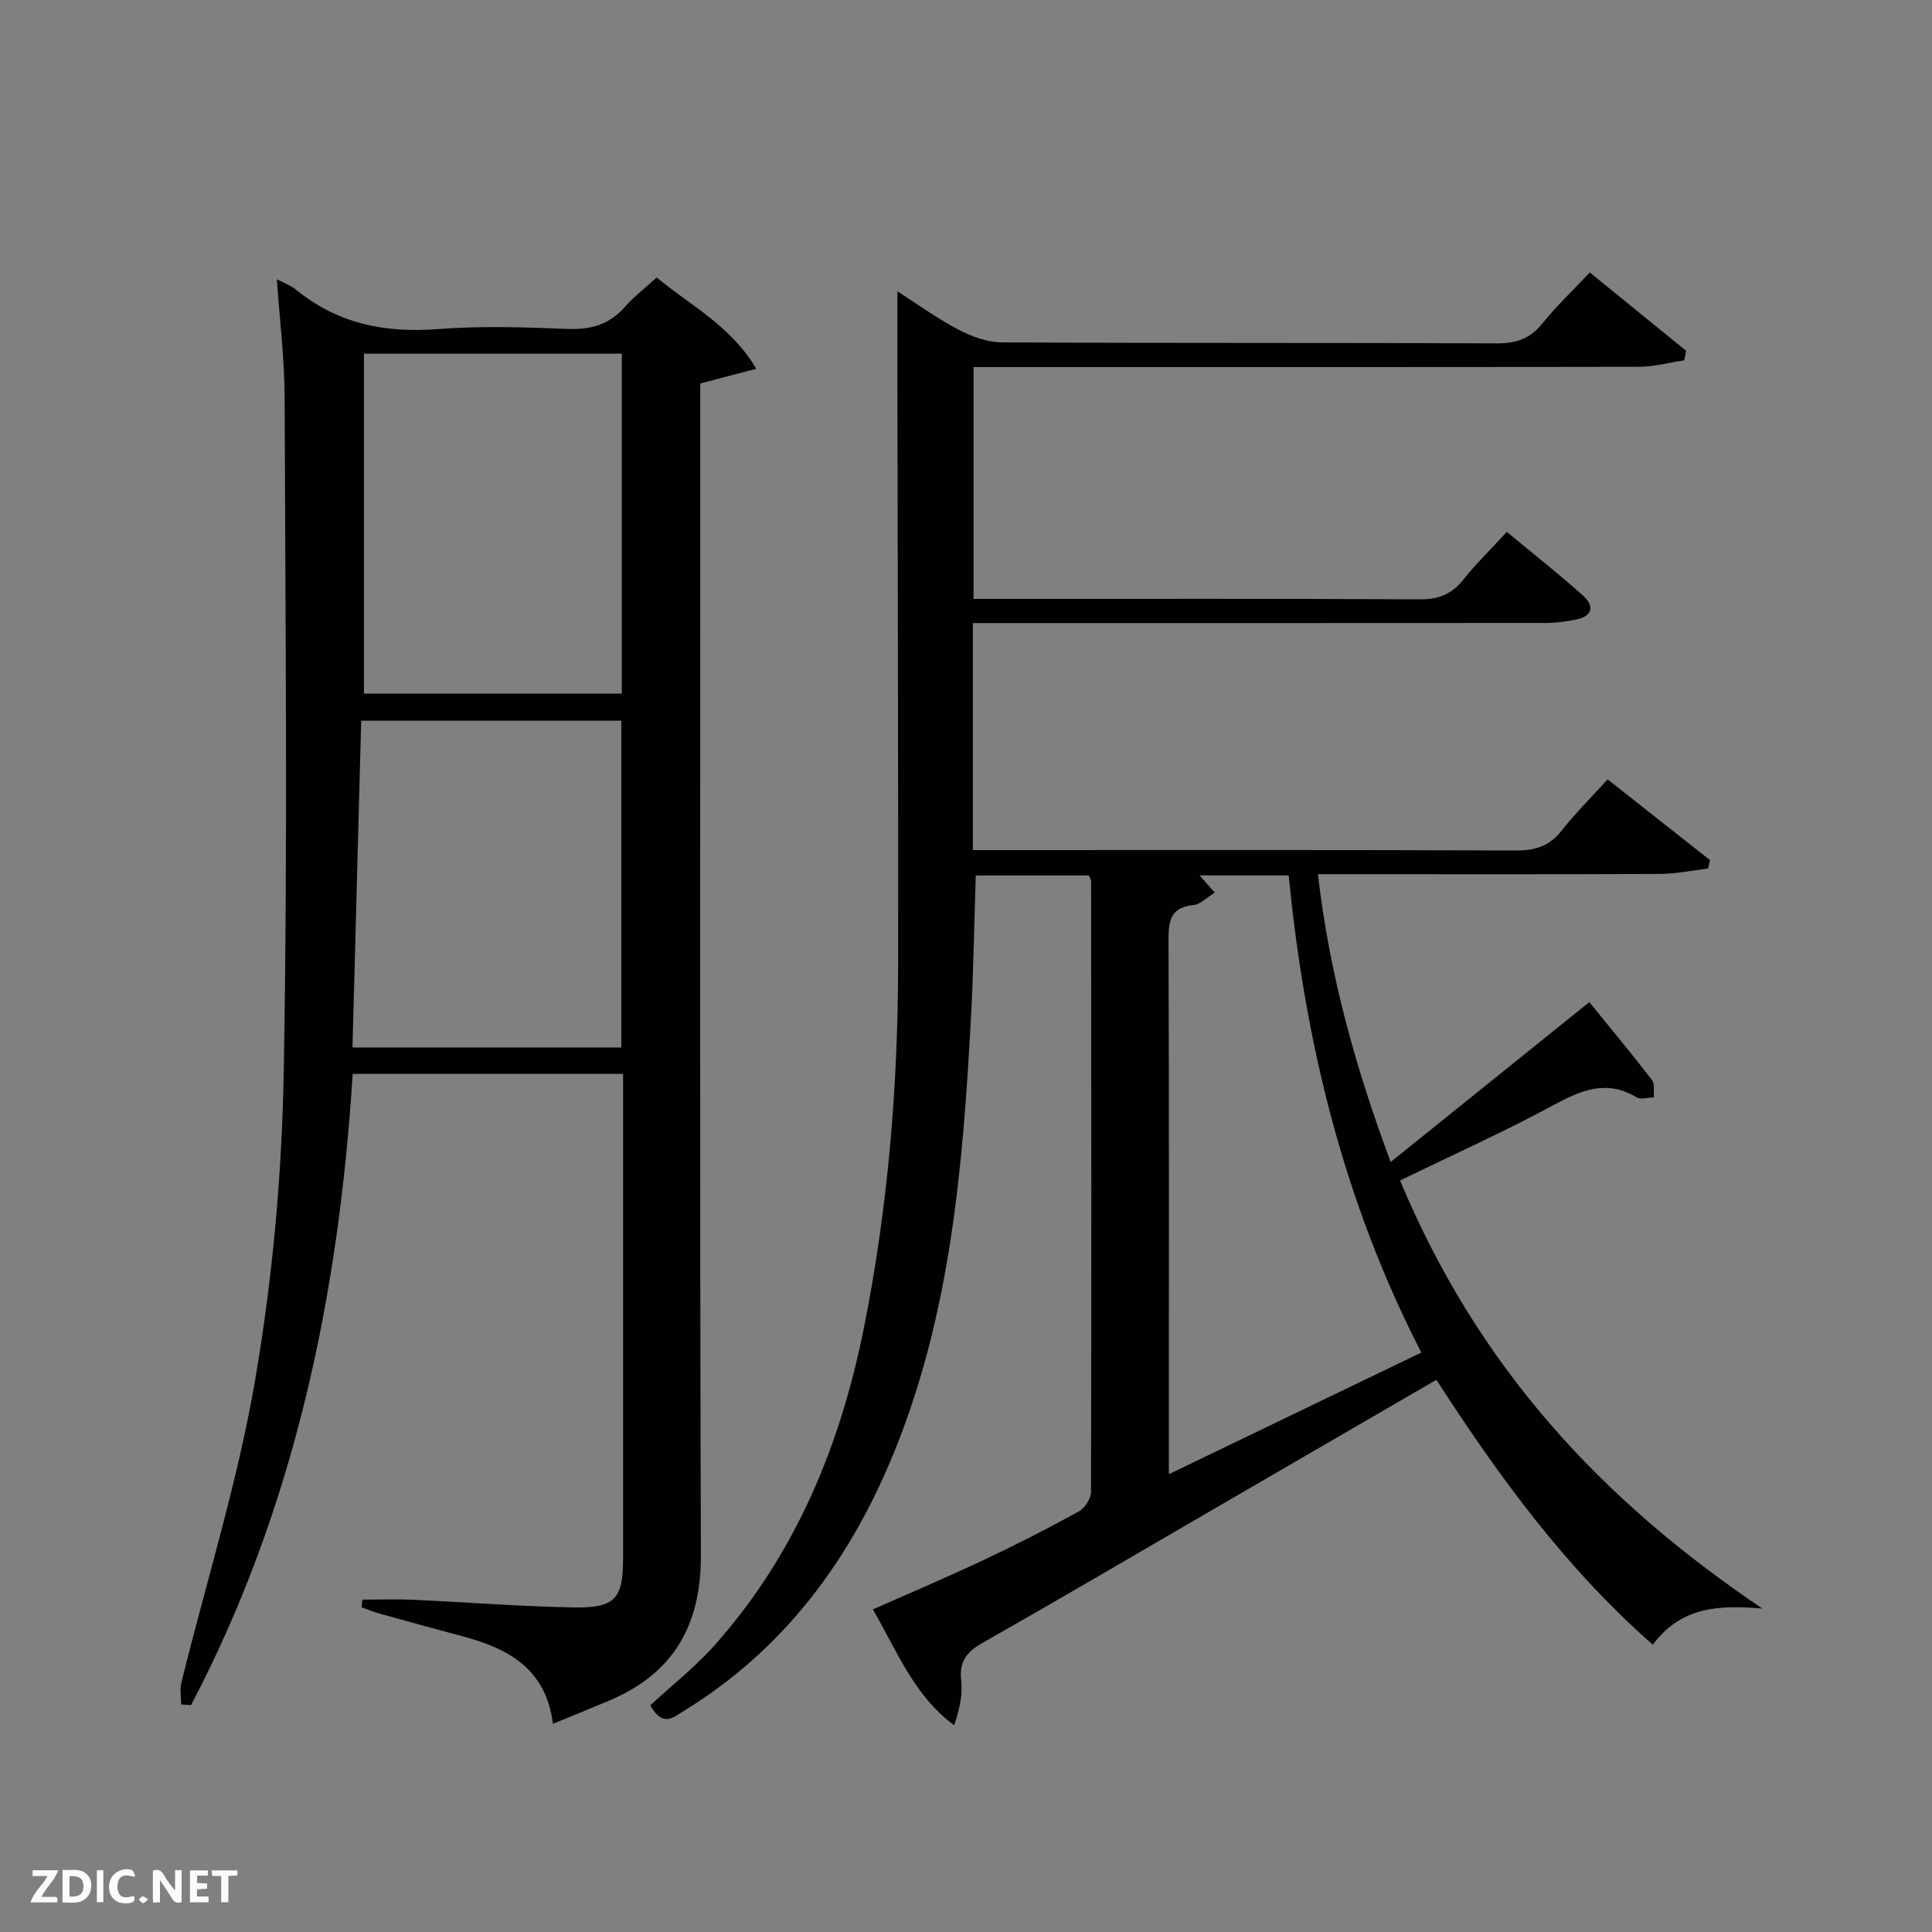 <svg enable-background="new 0 0 400 400" viewBox="0 0 400 400" xmlns="http://www.w3.org/2000/svg"><rect x="0" y="0" width="400" height="400" fill="#808080" stroke="none"/><path d="m364.88 333.04c-8.86-.77-16.78-.47-22.68 7.48-18.02-15.83-31.87-34.79-44.81-54.85-15.21 8.83-30 17.42-44.8 26.01-16.39 9.52-32.74 19.13-49.22 28.49-3.31 1.88-4.8 3.91-4.36 7.82.33 2.94-.37 6-1.46 9.21-8.4-6.24-11.84-15.41-16.83-23.99 7.94-3.52 15.56-6.75 23.04-10.28 6.62-3.12 13.14-6.45 19.55-9.97 1.26-.69 2.57-2.68 2.57-4.07.11-42.16.06-84.32.02-126.48 0-.29-.22-.59-.44-1.15-7.51 0-15.1 0-23.44 0-.32 9.81-.46 19.72-1 29.6-1.66 30.58-4.18 61.04-15.92 89.84-9.09 22.31-22.82 40.88-43.68 53.63-2.03 1.24-4.15 3.35-6.8-1.25 4.39-4.07 9.39-7.99 13.53-12.67 16.63-18.8 25.85-41.18 30.72-65.53 4.98-24.87 7.05-50.02 7.08-75.35.04-39.49-.09-78.99-.15-118.48-.01-6.8 0-13.61 0-20.74 3.94 2.52 8.07 5.53 12.54 7.89 2.75 1.45 6.03 2.66 9.08 2.68 34.16.19 68.32.05 102.49.21 4.02.02 6.89-.97 9.43-4.13 2.9-3.6 6.28-6.8 9.81-10.55 6.75 5.49 13.36 10.86 19.96 16.23-.14.65-.28 1.3-.42 1.96-3.1.47-6.21 1.33-9.31 1.34-43.81.09-87.64.06-131.46.06-1.99 0-3.98 0-6.36 0v48h5.41c29 0 57.99-.08 86.99.09 3.87.02 6.56-1.05 8.95-4.02 2.69-3.35 5.78-6.38 9.06-9.95 5.45 4.52 10.77 8.71 15.81 13.22 2.3 2.05 2.01 4.22-1.41 4.92-2.09.43-4.25.72-6.38.72-37.5.03-74.99.02-112.49.02-1.95 0-3.9 0-6.08 0v47h5.96c35.5 0 70.99-.07 106.49.09 4.01.02 6.91-.92 9.43-4.1 2.86-3.62 6.15-6.89 9.54-10.63 7.27 5.74 14.24 11.23 21.2 16.72-.13.58-.27 1.16-.4 1.74-3.32.39-6.64 1.11-9.97 1.12-21.66.1-43.33.05-64.99.05-1.79 0-3.58 0-5.82 0 2.38 20.63 7.71 39.85 15.06 59.59 13.79-11.1 27.09-21.8 41.13-33.1 4.32 5.31 8.74 10.63 12.96 16.1.64.83.31 2.39.43 3.62-1.22.02-2.72.52-3.6-.01-6.3-3.79-11.58-1.43-17.38 1.7-10.21 5.52-20.83 10.28-31.59 15.52 7.79 18.66 18.01 35.3 30.9 50.21 12.73 14.76 27.54 27.23 44.11 38.42zm-113.37-148.23c-1.69 1.03-2.99 2.44-4.42 2.58-5.04.5-5.17 3.59-5.16 7.63.13 34.64.07 69.29.07 103.93v6.27c17.83-8.59 34.95-16.84 52.27-25.19-16.14-31.37-24.1-64.37-27.46-98.79-6.28 0-12.23 0-18.46 0 .98 1.11 1.88 2.12 3.16 3.57z" fill="#010104"/><path d="m57.32 57.82c1.63.86 2.93 1.3 3.92 2.12 8.58 7.03 18.35 9.04 29.28 8.2 8.95-.69 18-.4 26.98-.04 4.84.19 8.68-.9 11.9-4.58 1.84-2.11 4.11-3.83 6.56-6.07 7 5.83 15.3 9.94 20.62 18.9-4.21 1.1-7.78 2.04-11.59 3.04v6.14c0 78.82-.13 157.64.12 236.45.05 14.58-5.71 24.54-19.07 30.15-3.64 1.53-7.31 3.02-11.56 4.77-1.44-11.39-9.19-15.55-18.48-18.06-5.77-1.55-11.53-3.12-17.28-4.72-1.32-.37-2.59-.9-3.88-1.35.06-.53.12-1.05.19-1.58 3.44 0 6.89-.13 10.32.02 11.13.5 22.25 1.38 33.39 1.59 8.64.16 10.26-1.8 10.26-10.19 0-31.66 0-63.32 0-94.98 0-1.65 0-3.3 0-5.29-18.66 0-37.05 0-55.98 0-2.87 45.68-12.01 89.82-33.47 130.69-.68-.04-1.36-.08-2.04-.13 0-1.53-.31-3.13.05-4.57 5.16-20.92 11.68-41.6 15.29-62.77 3.57-20.88 5.51-42.24 5.89-63.43.85-46.64.34-93.31.19-139.97-.03-7.91-1.02-15.84-1.61-24.34zm18.03 15.41v70.38h53.39c0-23.65 0-46.9 0-70.38-17.85 0-35.44 0-53.39 0zm53.29 143.64c0-22.86 0-45.24 0-67.66-17.96 0-35.57 0-53.86 0-.6 22.65-1.2 45.11-1.8 67.66z" fill="#010104"/><g fill="#fbfcfa"><path d="m37.59 393.81c-.92.31-1.52.05-2-.78-.7-1.2-1.52-2.34-2.47-3.78v4.59c-.55.03-.95.05-1.41.07-.03-.37-.06-.64-.06-.91 0-1.91 0-3.81 0-5.7 1.13-.41 1.77-.03 2.29.91.62 1.11 1.38 2.14 2.31 3.19v-4.2h1.35v6.61z"/><path d="m12.94 393.88v-6.75c1.9.19 3.93-.54 5.37 1.29.8 1.01.78 2.88.03 3.97-1.37 1.97-3.4 1.51-5.4 1.49m1.45-1.22c2.04.12 2.92-.58 2.89-2.21-.03-1.51-.98-2.19-2.89-2z"/><path d="m11.81 393.87h-5.49c.68-2.18 2.47-3.48 3.51-5.45h-3.08v-1.21h5.29c-.71 2.13-2.44 3.48-3.47 5.51.86 0 1.63.04 2.39-.01.79-.05 1.14.21.85 1.16"/><path d="m39.33 393.86v-6.61h3.7v1.07h-2.22v1.52c.68.04 1.34.09 2.07.13v1.07c-.72.05-1.38.09-2.1.14v1.48h2.4v1.19h-3.85z"/><path d="m27.71 388.56c-1.15-.3-2.46-.61-3.1.64-.37.73-.41 1.93-.06 2.67.63 1.35 1.99.93 3.17.68.35.94-.01 1.32-.93 1.46-1.62.25-3.05-.27-3.76-1.48-.72-1.24-.6-3.03.31-4.17.88-1.11 2.71-1.7 4-1.16.32.13.44.74.65 1.12-.1.08-.19.16-.28.24"/><path d="m49.15 387.24v1.07c-.59.02-1.17.05-1.87.08v5.44h-1.48v-5.44h-1.85c-.05-.4-.08-.73-.13-1.15z"/><path d="m20.06 387.21h1.33v6.62h-1.33z"/><path d="m30.68 393.25c-.49.38-.8.79-1.05.76-.32-.05-.6-.45-.9-.7.26-.24.51-.64.8-.67.29-.04.62.3 1.15.61"/></g></svg>